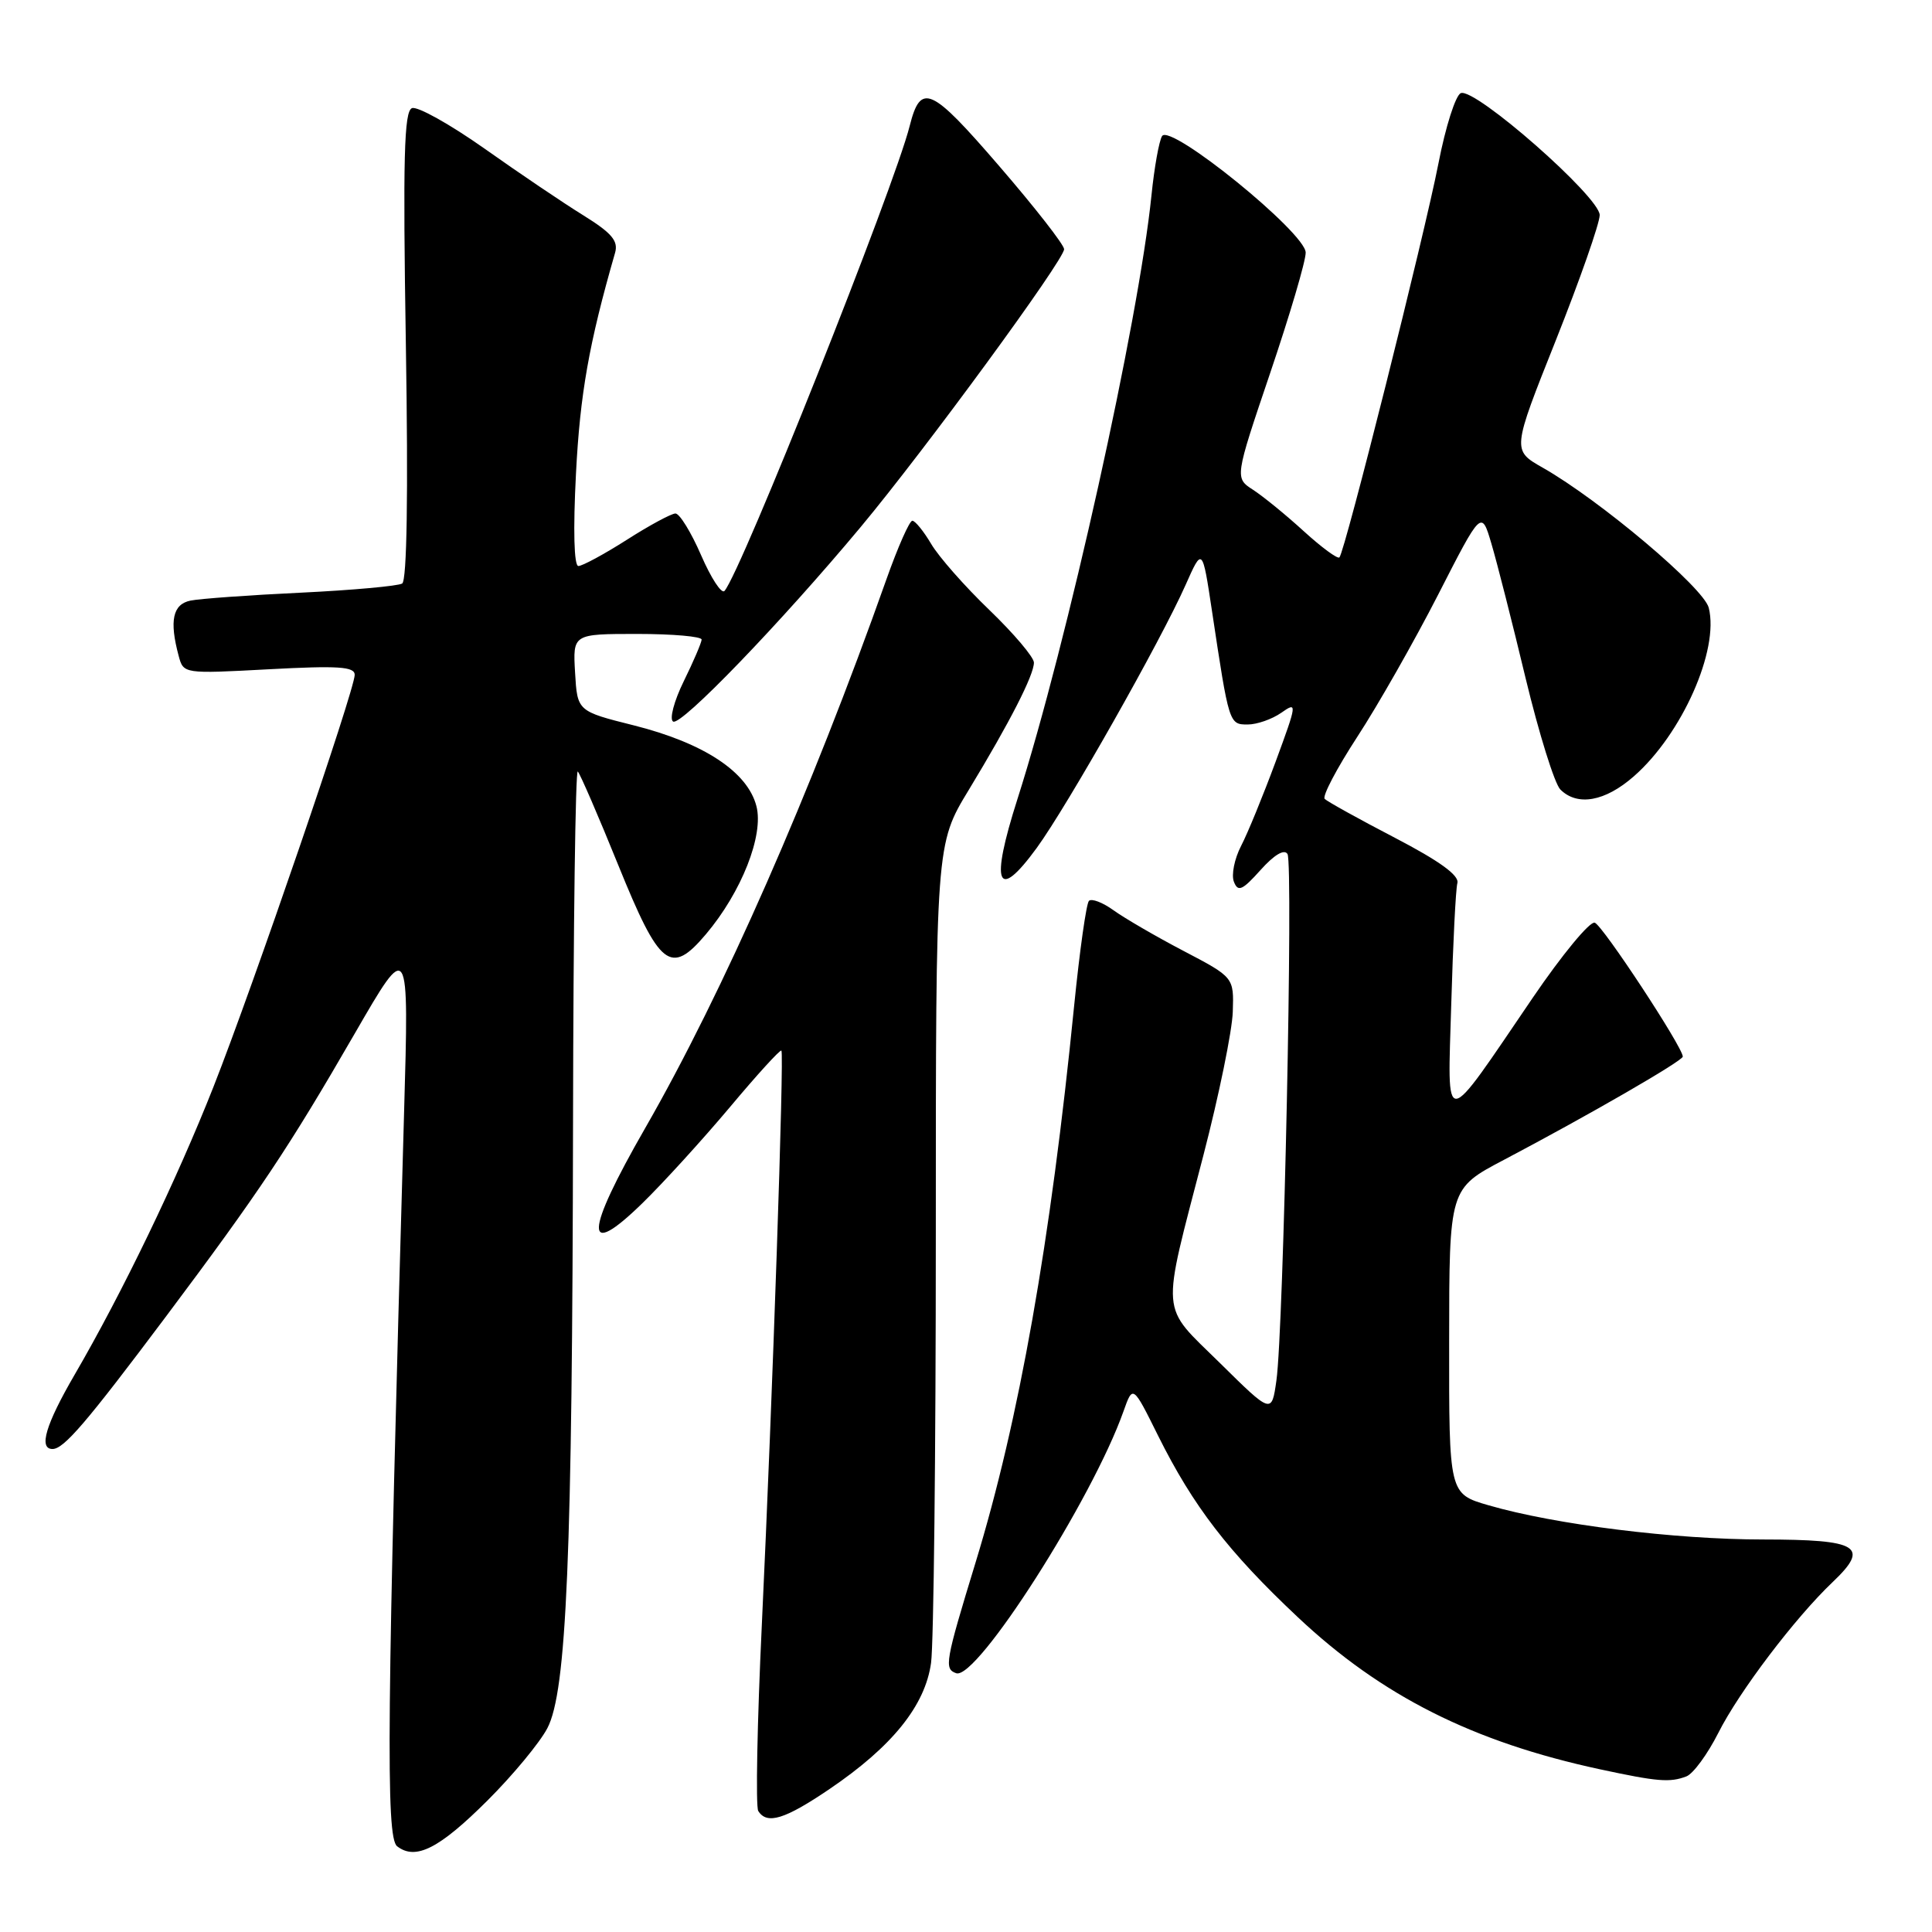 <?xml version="1.0" encoding="UTF-8" standalone="no"?>
<!DOCTYPE svg PUBLIC "-//W3C//DTD SVG 1.1//EN" "http://www.w3.org/Graphics/SVG/1.1/DTD/svg11.dtd" >
<svg xmlns="http://www.w3.org/2000/svg" xmlns:xlink="http://www.w3.org/1999/xlink" version="1.1" viewBox="0 0 256 256">
 <g >
 <path fill="currentColor"
d=" M 64.60 238.57 C 67.95 235.23 71.52 230.92 72.53 228.99 C 75.08 224.13 75.84 206.23 75.93 148.58 C 75.97 122.78 76.25 101.92 76.56 102.23 C 76.87 102.54 79.29 108.13 81.93 114.65 C 87.41 128.17 88.86 129.32 93.53 123.80 C 98.25 118.22 101.23 110.67 100.23 106.82 C 99.06 102.27 93.25 98.45 84.00 96.12 C 76.50 94.24 76.50 94.24 76.20 89.12 C 75.90 84.00 75.90 84.00 84.45 84.00 C 89.15 84.00 92.99 84.34 92.97 84.75 C 92.95 85.16 91.89 87.65 90.60 90.27 C 89.31 92.90 88.68 95.30 89.19 95.61 C 90.22 96.26 103.46 82.52 114.04 69.84 C 122.61 59.56 141.00 34.44 141.00 33.02 C 141.00 32.44 137.12 27.47 132.37 21.97 C 123.34 11.50 122.00 10.90 120.54 16.68 C 118.50 24.81 98.19 75.83 96.00 78.30 C 95.61 78.74 94.22 76.61 92.90 73.57 C 91.58 70.53 90.05 68.04 89.50 68.04 C 88.95 68.05 86.05 69.61 83.05 71.53 C 80.05 73.44 77.16 75.00 76.64 75.00 C 76.06 75.00 75.93 70.27 76.32 62.75 C 76.86 52.21 78.04 45.50 81.50 33.50 C 81.95 31.92 81.07 30.88 77.29 28.53 C 74.65 26.90 68.76 22.92 64.20 19.69 C 59.63 16.47 55.31 14.05 54.59 14.33 C 53.54 14.73 53.38 20.90 53.78 45.77 C 54.10 65.53 53.92 76.93 53.29 77.32 C 52.75 77.65 46.73 78.20 39.91 78.53 C 33.08 78.85 26.49 79.33 25.25 79.58 C 22.89 80.06 22.42 82.24 23.67 86.89 C 24.31 89.29 24.31 89.29 35.65 88.68 C 44.80 88.19 47.00 88.33 47.00 89.42 C 47.00 91.42 33.52 130.73 28.29 144.00 C 23.44 156.30 16.19 171.33 9.88 182.17 C 6.05 188.76 5.09 192.00 6.96 192.00 C 8.46 192.00 11.44 188.52 21.95 174.50 C 34.39 157.90 38.25 152.11 47.04 136.89 C 54.20 124.50 54.20 124.50 53.54 147.50 C 51.26 227.43 51.10 243.47 52.62 244.64 C 55.07 246.54 58.19 244.96 64.60 238.57 Z  M 109.94 237.04 C 118.25 231.40 122.59 225.99 123.37 220.34 C 123.72 217.80 124.00 192.35 124.00 163.79 C 124.00 111.86 124.00 111.86 128.36 104.68 C 133.83 95.66 137.00 89.45 137.00 87.79 C 136.99 87.08 134.34 83.95 131.10 80.83 C 127.86 77.72 124.39 73.78 123.39 72.08 C 122.39 70.39 121.26 69.00 120.89 69.00 C 120.51 69.00 118.97 72.49 117.46 76.75 C 107.43 105.07 95.83 131.48 85.49 149.48 C 77.44 163.49 77.31 167.05 85.12 159.43 C 87.90 156.72 93.11 150.99 96.71 146.71 C 100.30 142.42 103.38 139.04 103.54 139.21 C 103.92 139.59 102.37 185.14 100.95 215.21 C 100.33 228.24 100.12 239.38 100.47 239.96 C 101.62 241.81 103.99 241.08 109.94 237.04 Z  M 223.46 235.38 C 224.36 235.03 226.26 232.44 227.68 229.63 C 230.43 224.16 237.87 214.35 242.83 209.64 C 247.81 204.91 246.33 204.00 233.64 203.99 C 221.91 203.99 206.06 202.02 197.25 199.46 C 192.00 197.94 192.00 197.94 192.02 177.72 C 192.03 157.50 192.03 157.50 199.27 153.69 C 210.38 147.84 223.00 140.56 222.98 140.00 C 222.94 138.70 212.35 122.60 211.31 122.26 C 210.66 122.05 206.97 126.52 203.11 132.19 C 191.02 149.95 191.81 149.89 192.30 133.00 C 192.53 125.03 192.89 117.83 193.11 117.01 C 193.38 116.00 190.76 114.10 184.83 111.01 C 180.06 108.53 175.88 106.21 175.53 105.86 C 175.18 105.51 177.13 101.81 179.85 97.63 C 182.58 93.45 187.40 84.97 190.56 78.80 C 196.30 67.57 196.30 67.57 197.62 72.04 C 198.35 74.49 200.39 82.51 202.15 89.86 C 203.92 97.21 205.99 103.84 206.75 104.61 C 209.01 106.87 212.69 106.21 216.50 102.86 C 222.87 97.28 227.82 86.12 226.42 80.54 C 225.76 77.89 212.00 66.28 204.42 61.97 C 200.35 59.66 200.35 59.66 206.16 45.08 C 209.35 37.06 211.96 29.60 211.97 28.50 C 211.97 26.10 195.47 11.60 193.57 12.34 C 192.88 12.60 191.54 16.80 190.60 21.66 C 188.76 31.11 178.20 73.13 177.48 73.86 C 177.24 74.10 175.12 72.54 172.77 70.40 C 170.42 68.25 167.40 65.79 166.05 64.91 C 163.60 63.33 163.60 63.33 168.31 49.41 C 170.90 41.76 173.02 34.59 173.01 33.47 C 173.00 30.85 155.06 16.29 153.98 18.03 C 153.58 18.68 152.95 22.20 152.58 25.85 C 150.87 42.63 141.41 85.24 134.82 105.87 C 131.18 117.26 132.09 119.59 137.37 112.36 C 141.43 106.79 153.81 84.92 157.10 77.50 C 159.32 72.50 159.32 72.50 160.60 81.00 C 162.85 95.94 162.86 96.00 165.32 96.00 C 166.55 96.00 168.55 95.30 169.77 94.45 C 171.92 92.94 171.89 93.15 169.02 100.95 C 167.38 105.38 165.33 110.40 164.45 112.09 C 163.57 113.79 163.14 115.93 163.50 116.84 C 164.04 118.23 164.61 117.98 167.03 115.28 C 168.84 113.26 170.17 112.47 170.60 113.16 C 171.38 114.43 170.08 176.29 169.13 182.93 C 168.50 187.37 168.50 187.37 161.65 180.61 C 153.65 172.73 153.82 174.81 159.46 153.07 C 161.52 145.14 163.27 136.59 163.35 134.07 C 163.50 129.50 163.50 129.50 156.82 126.00 C 153.15 124.08 148.98 121.65 147.54 120.61 C 146.11 119.58 144.65 119.02 144.29 119.37 C 143.94 119.73 143.06 125.98 142.33 133.26 C 139.21 164.56 135.04 188.16 129.28 207.00 C 125.23 220.25 125.08 221.14 126.70 221.71 C 129.42 222.67 144.74 198.67 148.87 187.00 C 150.11 183.50 150.11 183.50 153.45 190.23 C 158.10 199.57 162.75 205.62 171.95 214.27 C 183.05 224.72 195.18 230.82 212.00 234.44 C 219.62 236.08 221.27 236.22 223.46 235.38 Z "/>
</g>
</svg>